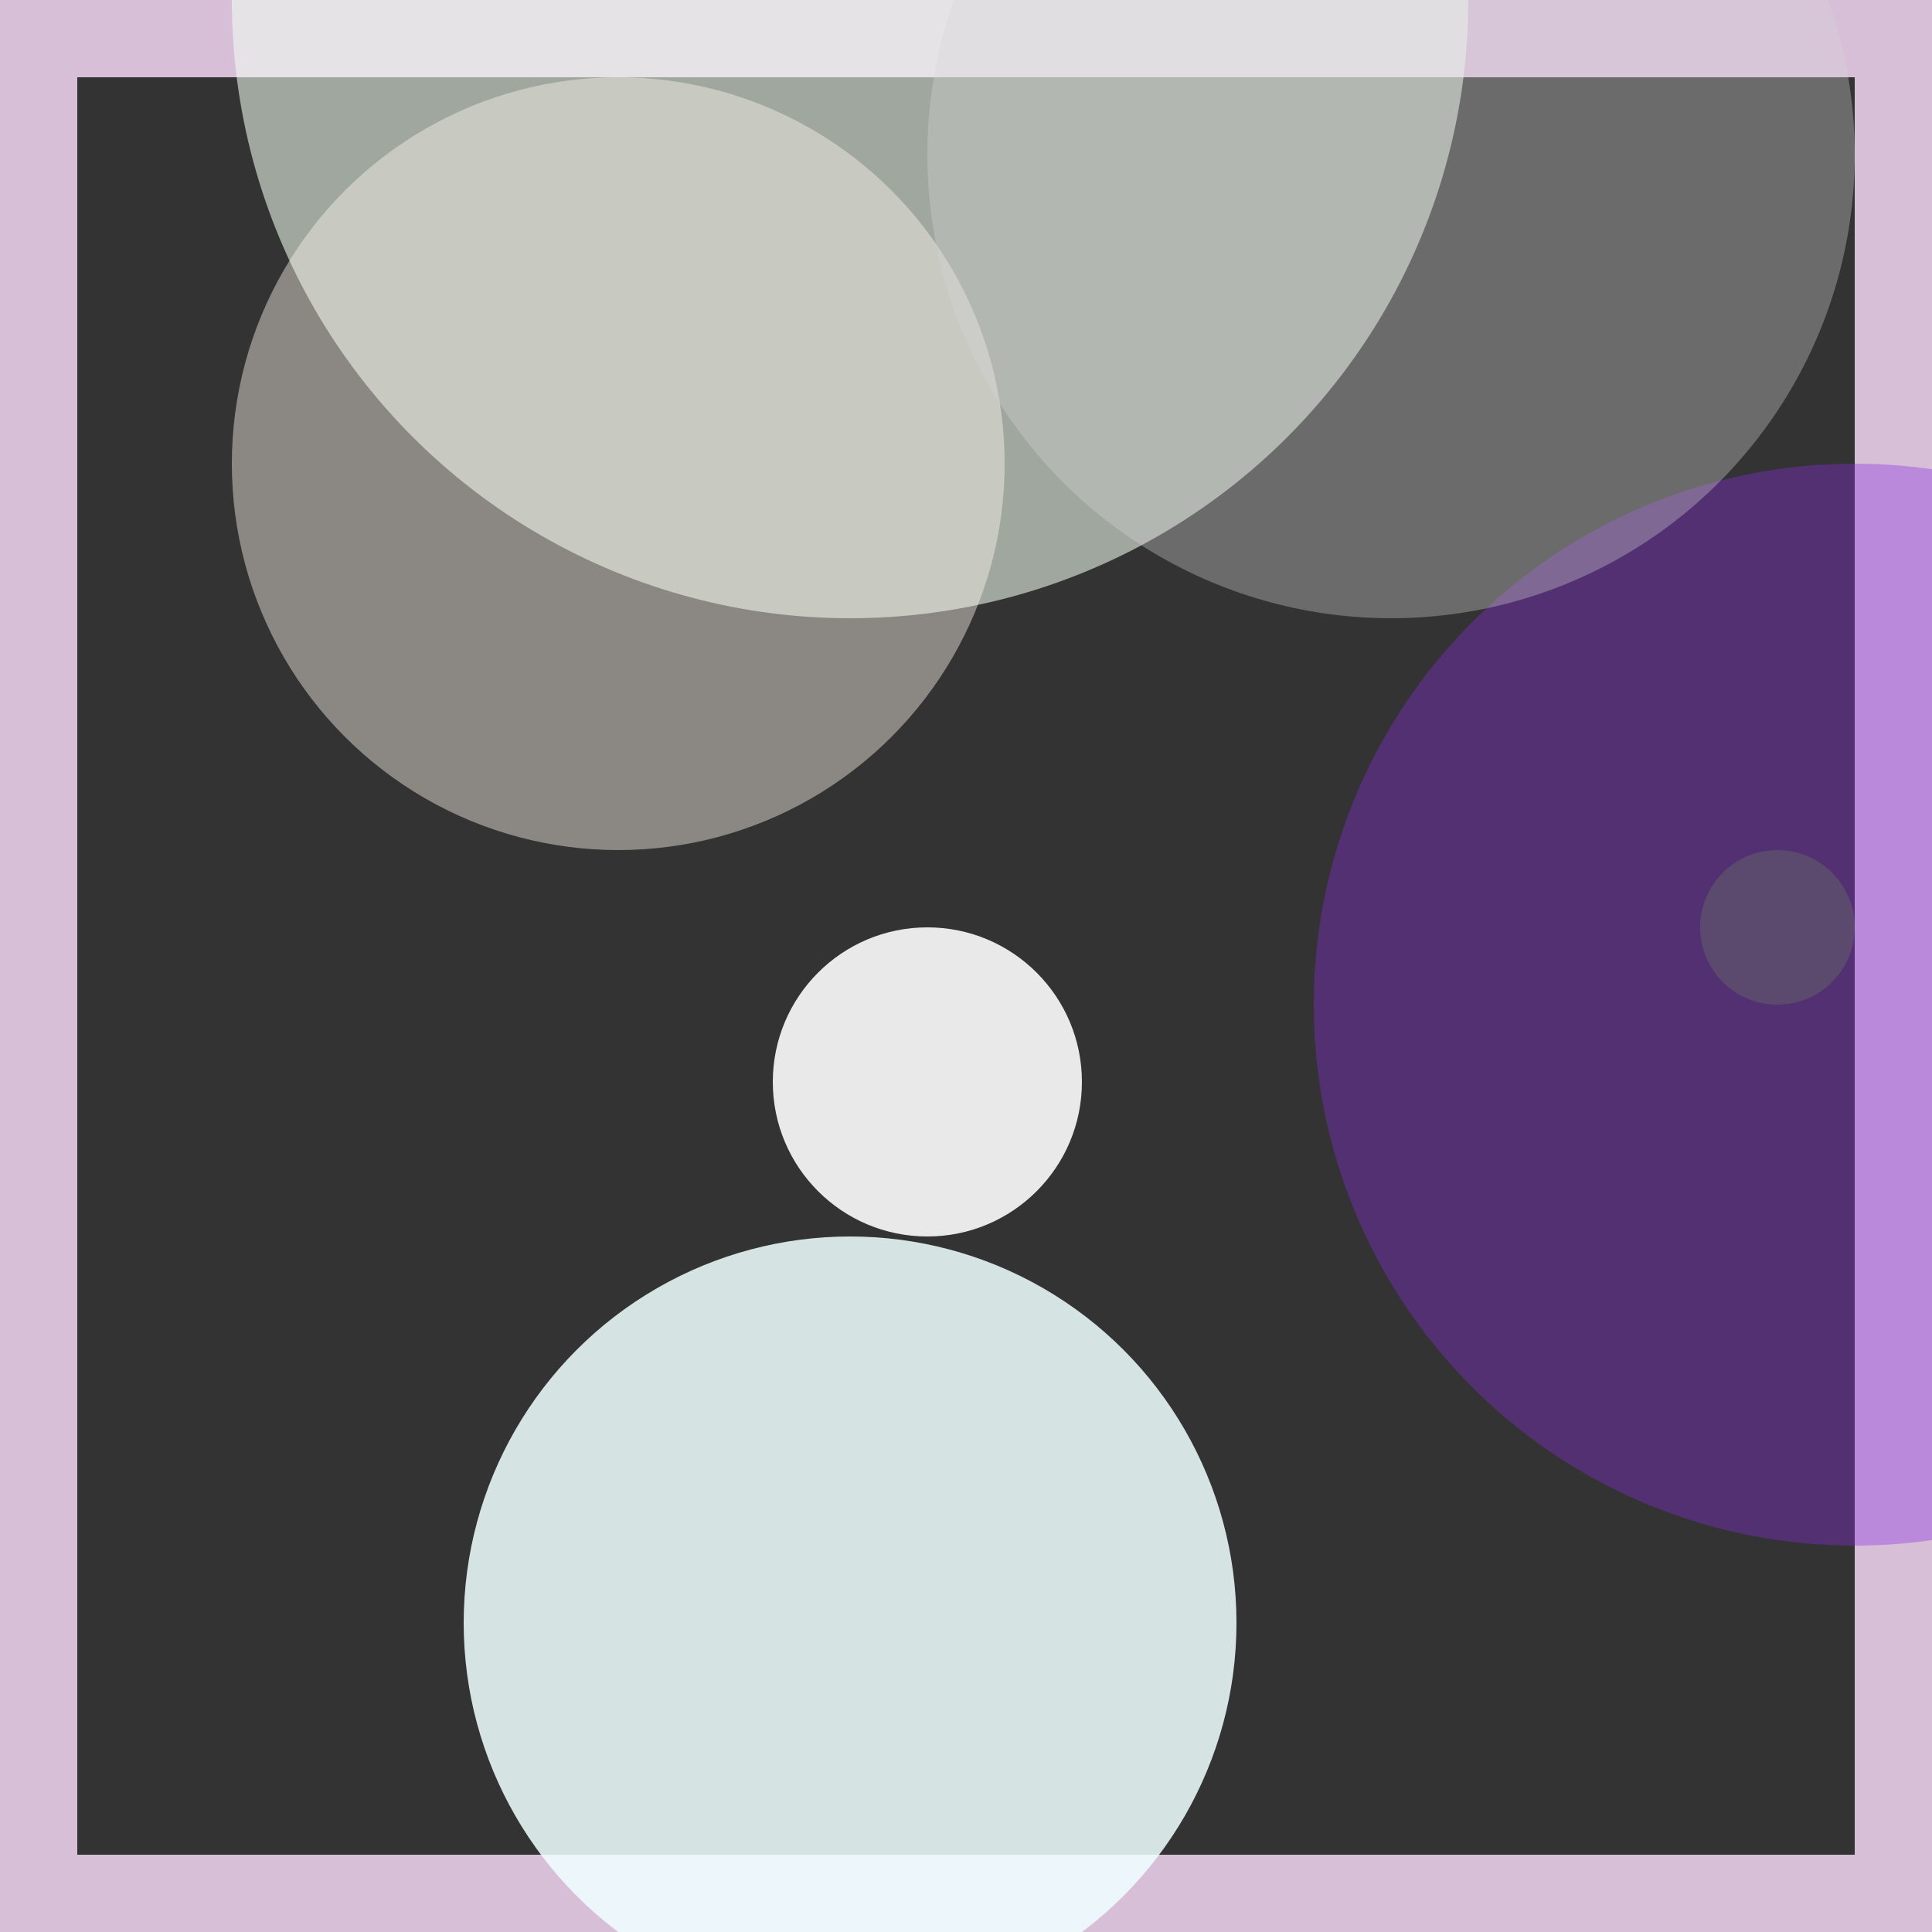 <svg viewBox="0 0 25 25" width="25" height="25" xmlns="http://www.w3.org/2000/svg"><rect x="0" y="0" width="25" height="25" fill="#333333" stroke="none"/><rect width="25" height="25" fill="none" stroke="thistle" stroke-width="2"/>
<circle cx="11" cy="21" r="5" fill="azure" fill-opacity="0.86"/>
<circle cx="24" cy="13" r="7" fill="blueviolet" fill-opacity="0.36"/>
<circle cx="12" cy="14" r="2" fill="white" fill-opacity="0.89"/>
<circle cx="11" cy="0" r="8" fill="honeydew" fill-opacity="0.57"/>
<circle cx="8" cy="6" r="5" fill="floralwhite" fill-opacity="0.43"/>
<circle cx="23" cy="12" r="1" fill="dimgrey" fill-opacity="0.46"/>
<circle cx="18" cy="2" r="6" fill="lightgray" fill-opacity="0.35"/></svg>